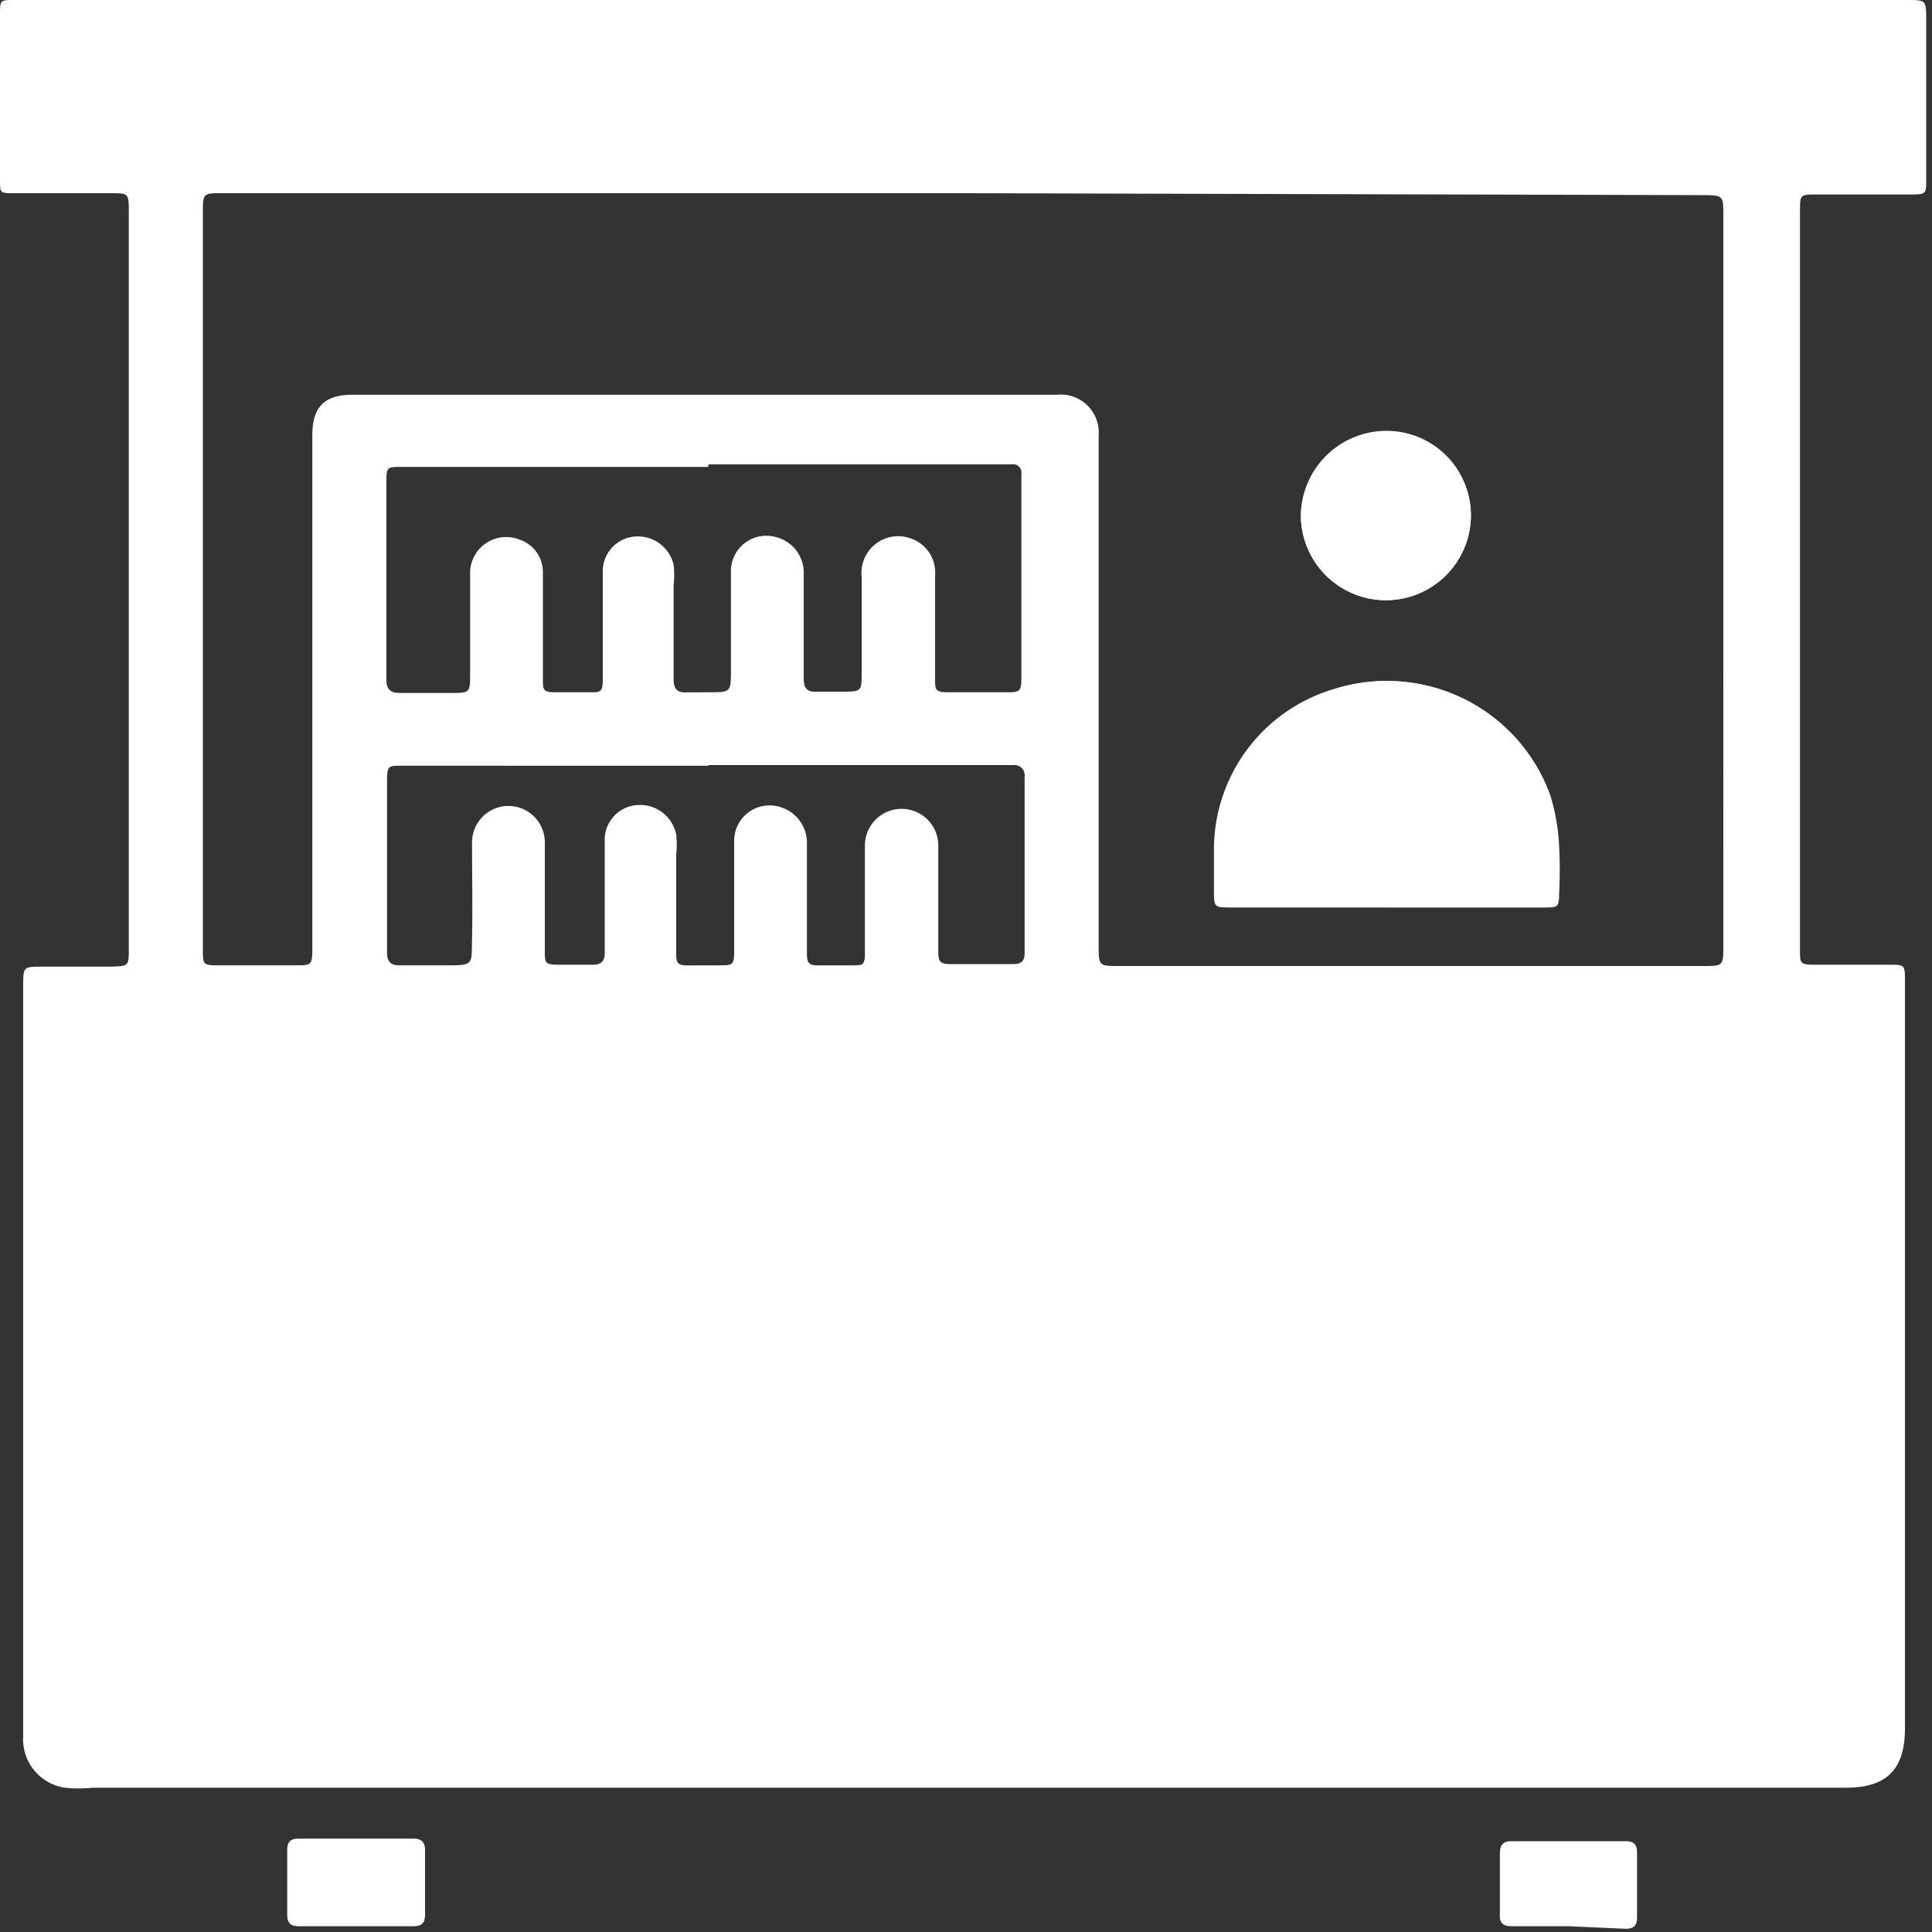 <?xml version="1.0" ?>
<svg xmlns="http://www.w3.org/2000/svg" width="30" height="30" viewBox="0 0 30 30">
  <rect x="0" y="0" width="30" height="30" fill="#333333" stroke="none"/>
  <path d="M15 0h14.6c0.31 0 0.31 0 0.31 0.31 v2.48c0 0.22 0 0.23-0.24 0.23 h-1.46c-0.26 0-0.26 0-0.26 0.27 V14.75c0 0.21 0 0.23 0.23 0.23h1.16c0.23 0 0.24 0 0.24 0.24 V26.84c0 0.72-0.37 0.92 -0.93 0.92 H1.44a2.14 2.14 0 0 1-0.43 0 0.76 0.76 0 0 1-0.65-0.8v-1.49-10.16c0-0.3 0-0.3 0.31 -0.3h1.06C2 15 2 15 2 14.73V7.19 3.31C2 3 2 3 1.72 3H0.22C0 3 0 3 0 2.8V0.23C0 0 0 0 0.23 0H15zm0 3H3.45c-0.3 0-0.3 0-0.3 0.31 v11.43c0 0.24 0 0.25 0.25 0.25h1.19c0.24 0 0.26 0 0.26-0.26v-3.27-4.71c0-0.43 0.19 -0.62 0.62 -0.62h10.94a0.59 0.59 0 0 1 0.65 0.63 v7.91c0 0.33 0 0.33 0.32 0.33h9.06c0.32 0 0.32 0 0.32-0.32V3.36c0-0.33 0-0.33-0.34-0.33L15 3zm-4 4.25H6.24c-0.21 0-0.24 0-0.24 0.19 v3.12c0 0.15 0.07 0.2 0.21 0.2H7c0.3 0 0.3 0 0.3-0.31V8.92a0.56 0.56 0 0 1 0.77-0.54 0.53 0.53 0 0 1 0.36 0.51 v1.65c0 0.18 0 0.21 0.21 0.21h0.51c0.18 0 0.21 0 0.21-0.21v-0.37-1.31a0.54 0.54 0 0 1 0.52-0.53 0.57 0.57 0 0 1 0.58 0.44 1.44 1.44 0 0 1 0 0.32v1.46c0 0.15 0.06 0.21 0.2 0.2H11c0.35 0 0.35 0 0.35-0.35V8.85a0.55 0.55 0 0 1 0.7-0.51 0.57 0.57 0 0 1 0.43 0.58 v1.62c0 0.15 0.06 0.21 0.2 0.2h0.39c0.31 0 0.31 0 0.31-0.31V8.96a0.57 0.57 0 0 1 0.76-0.6 0.56 0.56 0 0 1 0.38 0.58 v1.59c0 0.19 0 0.22 0.22 0.22h0.86c0.25 0 0.26 0 0.26-0.27v-3-0.12a0.13 0.13 0 0 0-0.15-0.15H11v0.04zm0 4.64H6.23c-0.19 0-0.22 0-0.22 0.22 v2.69c0 0.13 0.06 0.19 0.19 0.19h0.7c0.47 0 0.42 0 0.43-0.42 0.01 -0.42 0-1 0-1.49a0.565 0.565 0 1 1 1.13 0v1.68c0 0.19 0 0.22 0.21 0.22h0.54c0.12 0 0.18-0.05 0.18 -0.18v-0.48-1.26a0.54 0.54 0 0 1 0.53-0.56 0.57 0.57 0 0 1 0.58 0.46 1.4 1.4 0 0 1 0 0.31v1.52c0 0.14 0 0.21 0.2 0.2h0.45c0.24 0 0.25 0 0.25-0.25v-0.12-1.58a0.55 0.55 0 0 1 0.71-0.51 0.58 0.58 0 0 1 0.42 0.58 v1.67c0 0.14 0 0.22 0.19 0.21h0.54c0.12 0 0.17 0 0.17-0.17v-0.59-1.1a0.57 0.57 0 0 1 1.14 0v1.64c0 0.12 0 0.2 0.17 0.2h1c0.12 0 0.17-0.05 0.17 -0.17v-2.74a0.16 0.16 0 0 0-0.18-0.18H11v0.01zM5.51 29.91h-0.87c-0.13 0-0.18-0.05-0.18-0.18v-1c0-0.13 0.05 -0.18 0.18 -0.18h1.78c0.12 0 0.18 0.05 0.18 0.18 v1c0 0.13-0.05 0.18 -0.18 0.18 h-0.91zM24.35 29.91h-0.88c-0.13 0-0.19-0.05-0.18-0.19v-0.94c0-0.13 0.05 -0.19 0.18 -0.19h1.77c0.13 0 0.18 0.05 0.18 0.18 v1c0 0.13-0.05 0.18 -0.18 0.18 l-0.89-0.04z" fill="#FFF"/>
  <path d="M21.53 14.09H24c0.18 0 0.21 0 0.21-0.21a7.22 7.22 0 0 0 0-0.74 3.19 3.19 0 0 0-0.14-0.8 2.69 2.69 0 0 0-3.34-1.64 2.6 2.6 0 0 0-1.86 2.51v0.64c0 0.21 0 0.24 0.24 0.24h2.42zM22.84 8a1.31 1.31 0 0 0-1.33-1.3A1.33 1.33 0 0 0 20.2 8a1.32 1.32 0 1 0 2.64 0z" fill="#FFF"/>
  <path d="M21.53 14.09h-2.44c-0.22 0-0.24 0-0.24-0.24v-0.64a2.6 2.6 0 0 1 1.86-2.51 2.69 2.69 0 0 1 3.34 1.64c0.08 0.26 0.128 0.528 0.14 0.8 a7.22 7.22 0 0 1 0 0.74c0 0.18 0 0.21-0.21 0.21 h-2.45zM22.84 8a1.32 1.32 0 1 1-2.64 0 1.33 1.33 0 0 1 1.31-1.31A1.31 1.31 0 0 1 22.84 8z" fill="#FFF"/>
</svg>
